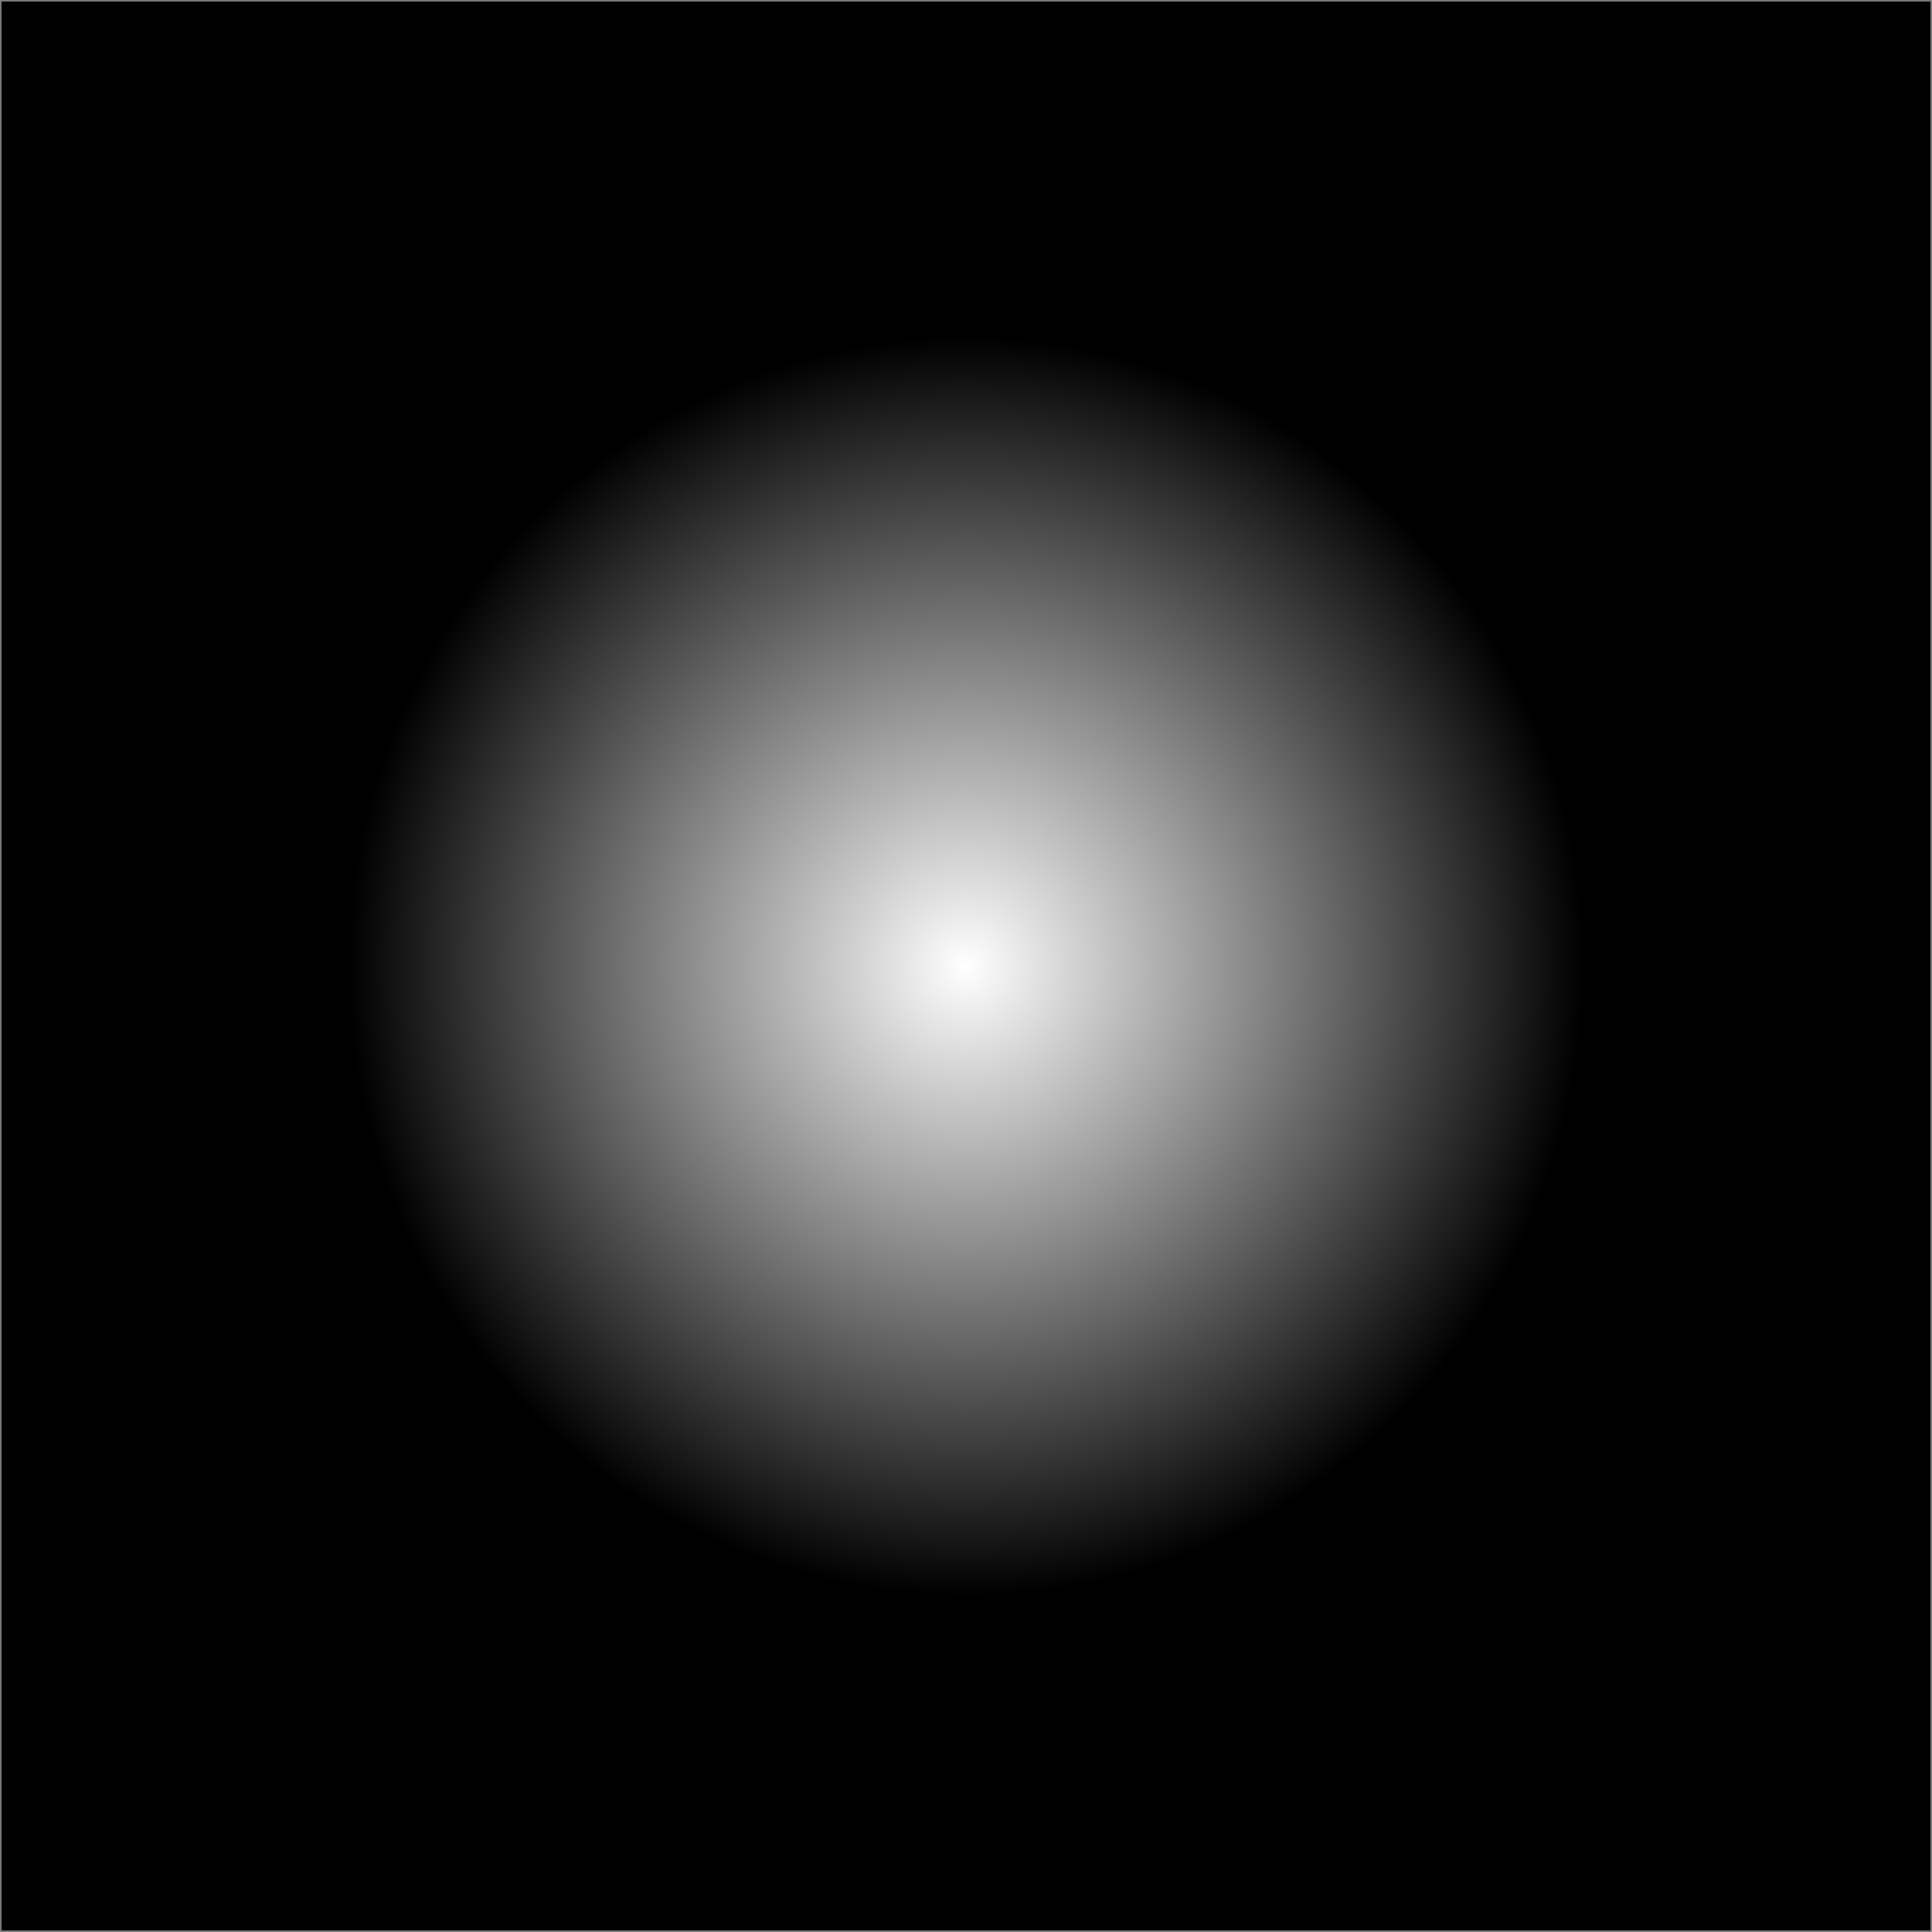<?xml version="1.0" encoding="UTF-8" standalone="no"?>
<!-- Created with Inkscape (http://www.inkscape.org/) -->

<svg
   xmlns:dc="http://purl.org/dc/elements/1.1/"
   xmlns:cc="http://creativecommons.org/ns#"
   xmlns:rdf="http://www.w3.org/1999/02/22-rdf-syntax-ns#"
   xmlns:svg="http://www.w3.org/2000/svg"
   xmlns="http://www.w3.org/2000/svg"
   xmlns:xlink="http://www.w3.org/1999/xlink"
   xmlns:sodipodi="http://sodipodi.sourceforge.net/DTD/sodipodi-0.dtd"
   xmlns:inkscape="http://www.inkscape.org/namespaces/inkscape"
   width="1920"
   height="1920"
   viewBox="0 0 1920 1920"
   id="svg2"
   version="1.1"
   inkscape:version="0.91 r13725"
   sodipodi:docname="glowing_bg.svg"
   inkscape:export-filename="C:\Users\Hoang Duy Tran\Documents\blender\images\20171015_glowing_bg.png"
   inkscape:export-xdpi="90"
   inkscape:export-ydpi="90">
  <rect x="0" y="0" width="1920" height="1920" fill="#808080" stroke="none"/>
  <defs
     id="defs4">
    <linearGradient
       inkscape:collect="always"
       id="linearGradient3348">
      <stop
         style="stop-color:#ffffff;stop-opacity:1;"
         offset="0"
         id="stop3350" />
      <stop
         style="stop-color:#ffffff;stop-opacity:0;"
         offset="1"
         id="stop3352" />
    </linearGradient>
    <radialGradient
       inkscape:collect="always"
       xlink:href="#linearGradient3348"
       id="radialGradient3354"
       cx="982.092"
       cy="155.305"
       fx="982.092"
       fy="155.305"
       r="618.072"
       gradientUnits="userSpaceOnUse"
       gradientTransform="matrix(-4.4981924e-8,-1.013,0.994,1.1703961e-6,805.568,1087.583)" />
  </defs>
  <sodipodi:namedview
     id="base"
     pagecolor="#ffffff"
     bordercolor="#666666"
     borderopacity="1.0"
     inkscape:pageopacity="0.0"
     inkscape:pageshadow="2"
     inkscape:zoom="0.42083333"
     inkscape:cx="960"
     inkscape:cy="960"
     inkscape:document-units="px"
     inkscape:current-layer="layer1"
     showgrid="false"
     units="px"
     inkscape:snap-bbox="true"
     inkscape:bbox-paths="true"
     inkscape:bbox-nodes="true"
     inkscape:snap-bbox-edge-midpoints="true"
     inkscape:snap-bbox-midpoints="true"
     inkscape:window-width="1920"
     inkscape:window-height="1001"
     inkscape:window-x="-9"
     inkscape:window-y="-9"
     inkscape:window-maximized="1" />
  <g
     inkscape:label="Layer 1"
     inkscape:groupmode="layer"
     id="layer1"
     transform="translate(0,867.638)">
    <rect
       style="fill:#000000;fill-opacity:1;stroke:none;stroke-width:3.092;stroke-miterlimit:4;stroke-dasharray:none;stroke-opacity:1"
       id="rect3344"
       width="1916.908"
       height="1916.908"
       x="1.546"
       y="-866.092" />
    <ellipse
       style="fill:url(#radialGradient3354);fill-opacity:1;stroke:none;stroke-width:0.469;stroke-miterlimit:4;stroke-dasharray:none;stroke-opacity:1"
       id="path3346"
       cx="960"
       cy="92.362"
       rx="715.965"
       ry="724.768" />
  </g>
</svg>
